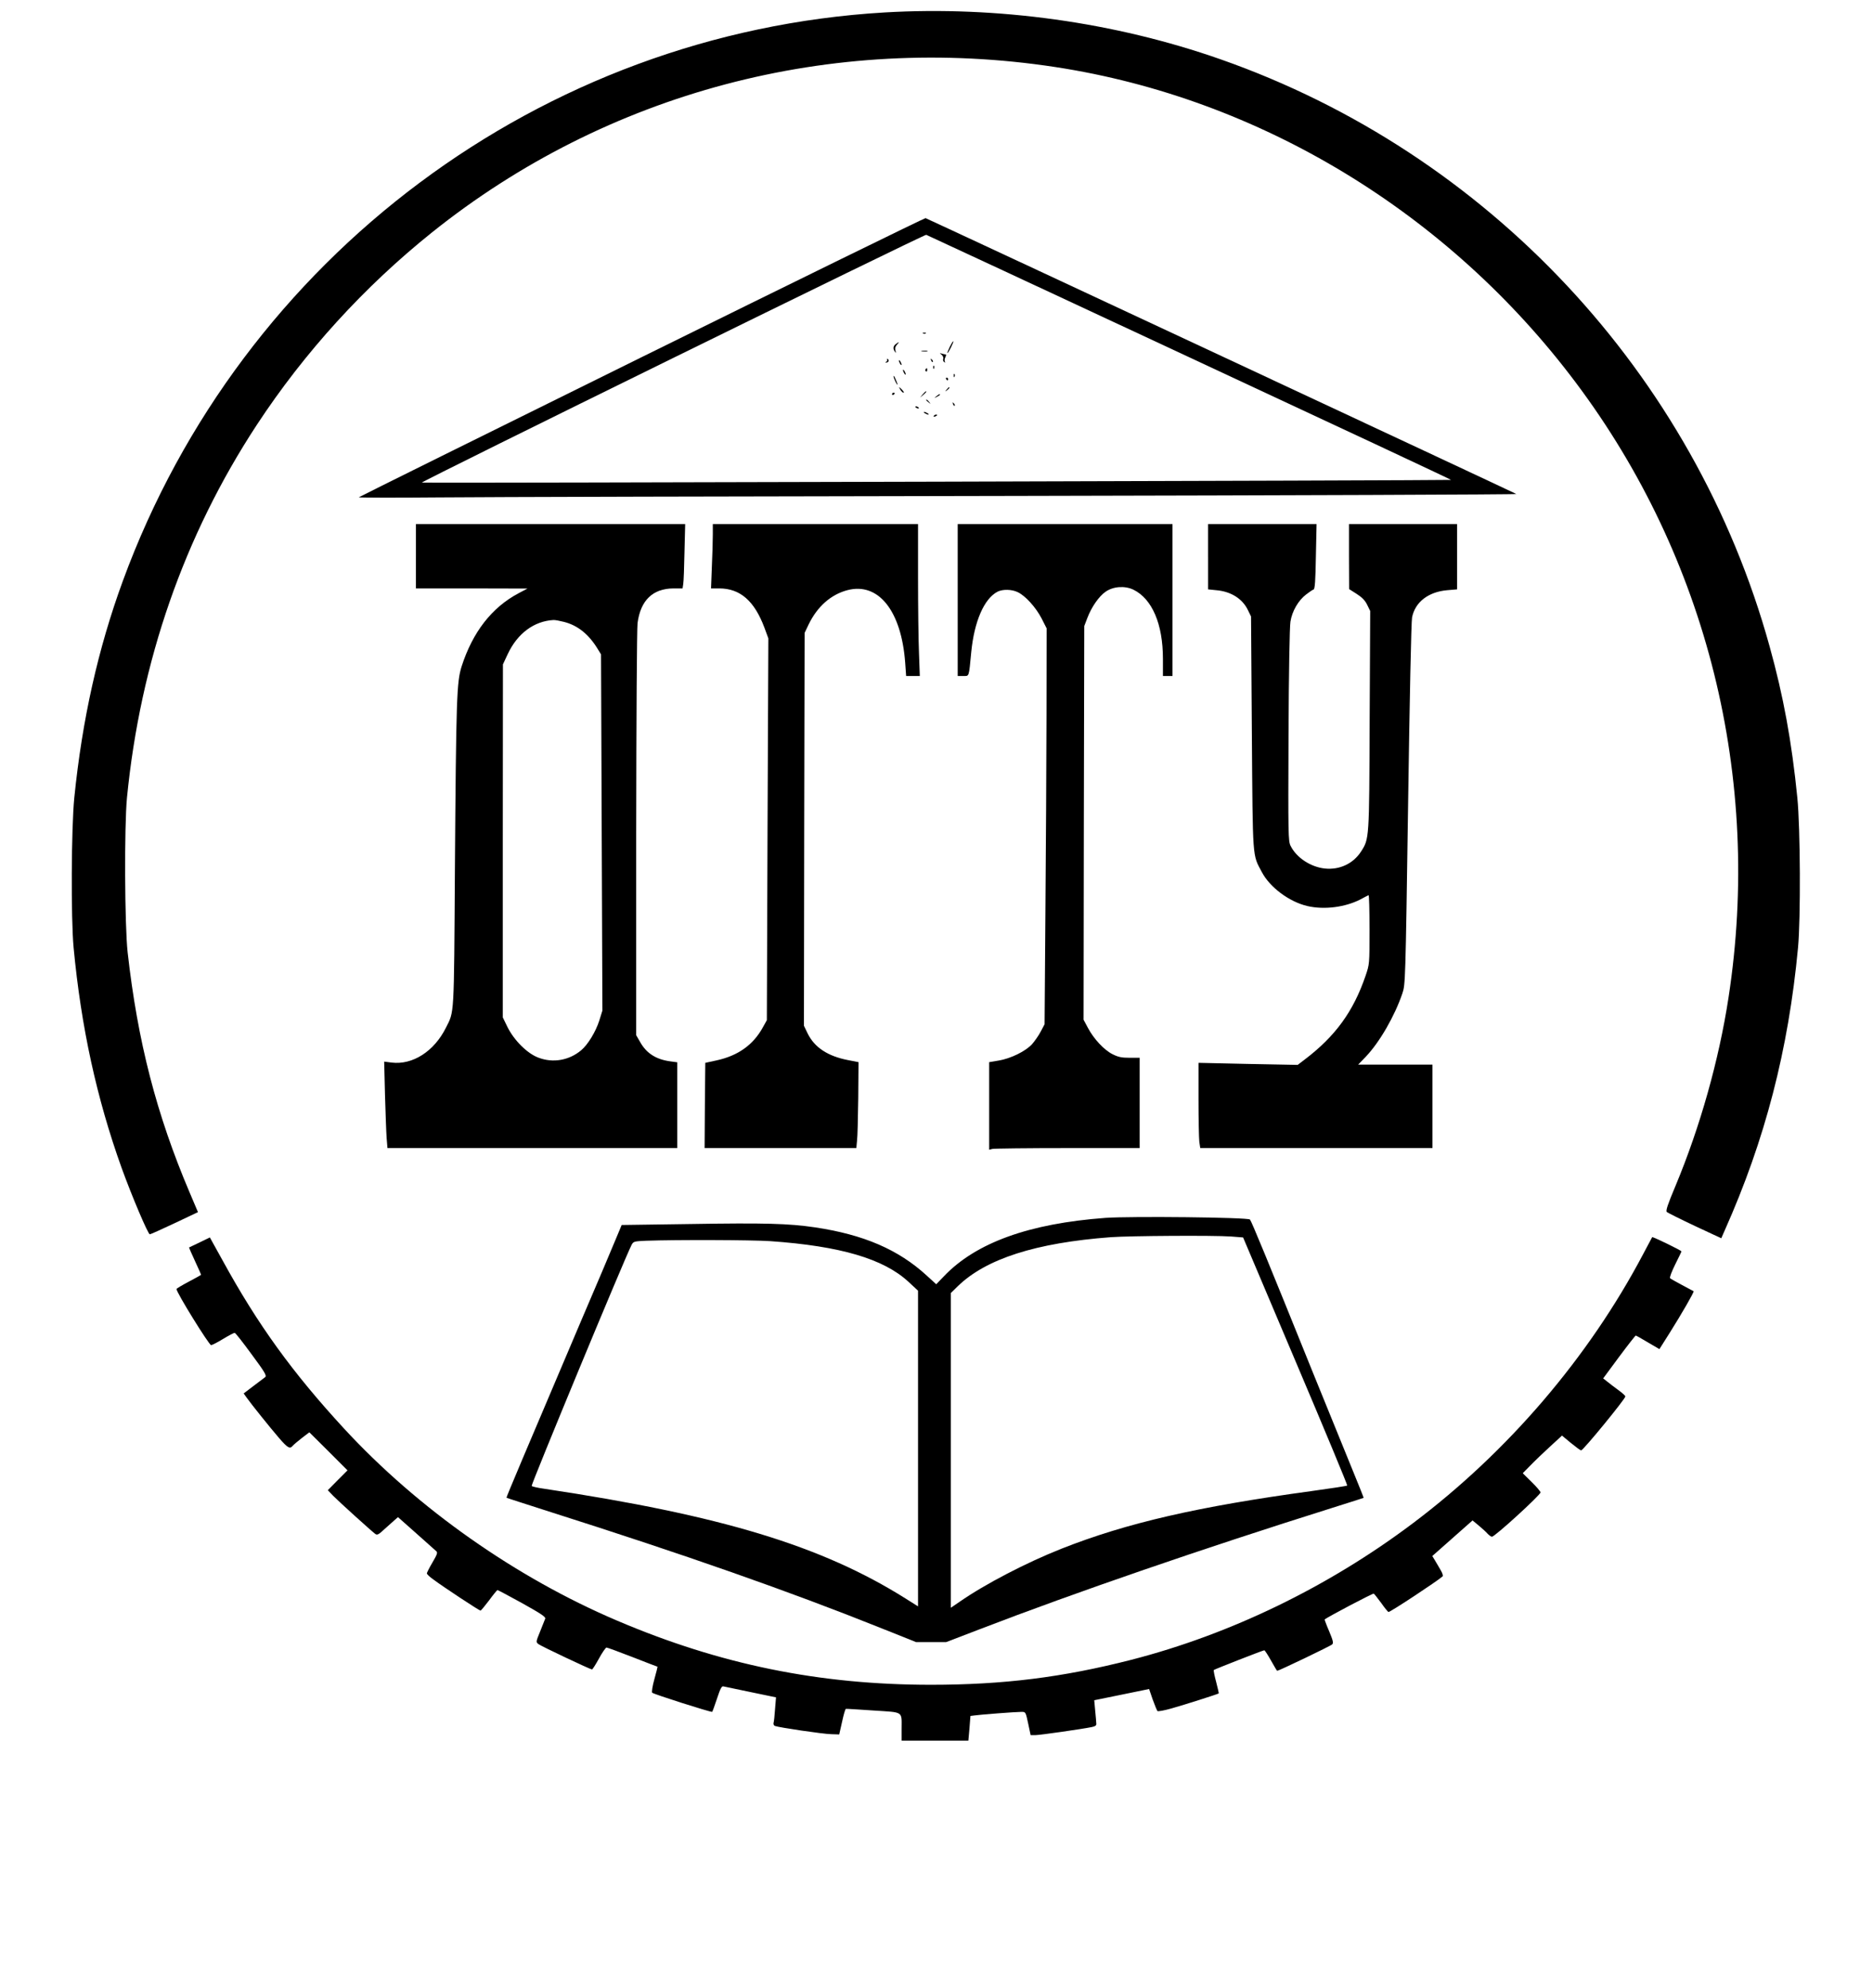 <?xml version="1.0" standalone="no"?>
<!DOCTYPE svg PUBLIC "-//W3C//DTD SVG 20010904//EN"
 "http://www.w3.org/TR/2001/REC-SVG-20010904/DTD/svg10.dtd">
<svg version="1.0" xmlns="http://www.w3.org/2000/svg"
 width="1369pt" height="1453pt" viewBox="0 0 1369 1453"
 preserveAspectRatio="xMidYMid meet">

<g transform="translate(0,1453) scale(0.1,-0.1)"
fill="#000000" stroke="none">
<path d="M6465 14439 c-2505 -148 -4698 -1784 -5567 -4154 -181 -494 -297
-1012 -355 -1585 -22 -221 -25 -880 -5 -1095 55 -582 169 -1103 351 -1610 75
-207 193 -485 206 -485 5 0 86 36 181 81 l171 81 -62 146 c-241 567 -379 1101
-452 1752 -22 199 -25 920 -5 1130 98 996 417 1914 949 2725 348 530 784 1009
1281 1407 1278 1023 2918 1458 4556 1208 1492 -228 2872 -1064 3803 -2305 962
-1281 1363 -2895 1117 -4495 -70 -457 -208 -946 -387 -1375 -58 -138 -73 -183
-64 -192 7 -6 99 -52 205 -102 l193 -90 25 57 c295 661 466 1320 536 2067 20
215 17 874 -5 1095 -41 411 -102 744 -203 1107 -551 1993 -2059 3605 -4014
4290 -772 271 -1631 390 -2455 342z"/>
<path d="M4692 11921 c-1134 -560 -2065 -1021 -2069 -1025 -4 -3 259 -4 583
-1 324 3 2231 8 4237 11 2007 4 3645 10 3640 14 -7 6 -4289 2005 -4318 2016
-5 2 -938 -455 -2073 -1015z m4005 -4 c1052 -490 1911 -892 1909 -894 -4 -4
-7519 -24 -7523 -20 -7 8 3674 1816 3687 1811 8 -3 875 -406 1927 -897z"/>
<path d="M6748 12093 c7 -3 16 -2 19 1 4 3 -2 6 -13 5 -11 0 -14 -3 -6 -6z"/>
<path d="M6942 11995 c-12 -25 -20 -45 -17 -45 7 0 47 81 43 86 -3 2 -14 -17
-26 -41z"/>
<path d="M6548 12016 c-20 -15 -23 -34 -7 -56 8 -12 9 -10 4 8 -5 16 -1 30 11
43 20 22 17 24 -8 5z"/>
<path d="M6738 11963 c12 -2 30 -2 40 0 9 3 -1 5 -23 4 -22 0 -30 -2 -17 -4z"/>
<path d="M6883 11937 c9 -8 15 -21 11 -30 -3 -8 0 -18 7 -23 8 -4 10 -3 5 4
-4 6 -2 21 4 32 6 12 7 20 1 20 -5 0 -18 3 -28 6 -17 5 -17 5 0 -9z"/>
<path d="M6484 11902 c3 -5 0 -13 -6 -15 -9 -4 -10 -6 -1 -6 17 -1 25 16 12
25 -7 4 -9 3 -5 -4z"/>
<path d="M6806 11897 c3 -10 9 -15 12 -12 3 3 0 11 -7 18 -10 9 -11 8 -5 -6z"/>
<path d="M6570 11895 c0 -5 5 -17 10 -25 5 -8 10 -10 10 -5 0 6 -5 17 -10 25
-5 8 -10 11 -10 5z"/>
<path d="M6821 11844 c0 -11 3 -14 6 -6 3 7 2 16 -1 19 -3 4 -6 -2 -5 -13z"/>
<path d="M6765 11831 c-3 -5 -2 -12 3 -15 5 -3 9 1 9 9 0 17 -3 19 -12 6z"/>
<path d="M6600 11825 c0 -5 5 -17 10 -25 5 -8 10 -10 10 -5 0 6 -5 17 -10 25
-5 8 -10 11 -10 5z"/>
<path d="M6971 11784 c0 -11 3 -14 6 -6 3 7 2 16 -1 19 -3 4 -6 -2 -5 -13z"/>
<path d="M6531 11780 c0 -14 28 -72 29 -59 0 4 -7 22 -15 40 -8 19 -14 27 -14
19z"/>
<path d="M6915 11760 c3 -5 8 -10 11 -10 2 0 4 5 4 10 0 6 -5 10 -11 10 -5 0
-7 -4 -4 -10z"/>
<path d="M6582 11680 c7 -11 17 -20 22 -20 5 0 1 9 -9 20 -10 11 -20 20 -22
20 -2 0 2 -9 9 -20z"/>
<path d="M6919 11683 c-13 -16 -12 -17 4 -4 16 13 21 21 13 21 -2 0 -10 -8
-17 -17z"/>
<path d="M6744 11648 l-19 -23 23 19 c21 18 27 26 19 26 -2 0 -12 -10 -23 -22z"/>
<path d="M6520 11649 c0 -5 5 -7 10 -4 6 3 10 8 10 11 0 2 -4 4 -10 4 -5 0
-10 -5 -10 -11z"/>
<path d="M6844 11634 c-18 -14 -18 -15 4 -4 12 6 22 13 22 15 0 8 -5 6 -26
-11z"/>
<path d="M6770 11606 c0 -2 8 -10 18 -17 15 -13 16 -12 3 4 -13 16 -21 21 -21
13z"/>
<path d="M6966 11577 c3 -10 9 -15 12 -12 3 3 0 11 -7 18 -10 9 -11 8 -5 -6z"/>
<path d="M6690 11556 c0 -2 7 -7 16 -10 8 -3 12 -2 9 4 -6 10 -25 14 -25 6z"/>
<path d="M6760 11510 c8 -5 20 -10 25 -10 6 0 3 5 -5 10 -8 5 -19 10 -25 10
-5 0 -3 -5 5 -10z"/>
<path d="M6825 11490 c-3 -6 1 -7 9 -4 18 7 21 14 7 14 -6 0 -13 -4 -16 -10z"/>
<path d="M3040 10465 l0 -235 408 0 407 -1 -66 -35 c-195 -104 -334 -283 -415
-534 -36 -115 -40 -228 -49 -1480 -7 -1097 -4 -1037 -66 -1161 -86 -172 -243
-273 -397 -254 l-54 7 6 -244 c4 -133 9 -276 12 -315 l6 -73 1059 0 1059 0 0
314 0 313 -52 7 c-102 14 -172 58 -218 139 l-30 52 0 1470 c1 856 5 1500 10
1542 22 166 111 252 262 253 l67 0 5 33 c3 17 7 123 9 235 l5 202 -984 0 -984
0 0 -235z m1084 -480 c100 -26 180 -91 245 -198 l24 -39 5 -1301 5 -1302 -23
-74 c-26 -81 -83 -175 -132 -216 -88 -74 -206 -95 -313 -54 -81 30 -178 127
-226 224 l-34 70 0 1290 1 1290 36 77 c71 150 192 239 333 247 12 1 47 -6 79
-14z"/>
<path d="M5210 10623 c0 -43 -3 -149 -7 -235 l-6 -158 60 0 c153 0 258 -92
331 -289 l28 -76 -6 -1395 -5 -1395 -30 -54 c-70 -127 -181 -206 -337 -240
l-83 -18 -3 -311 -2 -312 554 0 555 0 5 53 c4 28 7 170 9 313 l2 262 -77 15
c-149 29 -245 93 -295 195 l-27 56 2 1436 3 1435 29 61 c64 132 163 219 283
251 227 60 395 -150 423 -529 l7 -98 50 0 50 0 -6 167 c-4 91 -7 341 -7 555
l0 388 -750 0 -750 0 0 -77z"/>
<path d="M7000 10145 l0 -555 40 0 c45 0 41 -13 59 175 22 224 94 390 192 441
38 19 103 18 147 -3 56 -26 133 -111 175 -192 l37 -73 -1 -637 c-1 -350 -4
-1000 -8 -1446 l-6 -810 -28 -53 c-15 -29 -44 -70 -63 -92 -47 -52 -155 -105
-243 -120 l-71 -12 0 -320 0 -320 23 6 c12 3 259 6 550 6 l527 0 0 330 0 330
-73 0 c-59 0 -83 5 -125 26 -61 30 -138 112 -181 194 l-31 58 2 1439 3 1438
23 60 c30 79 84 157 133 191 56 39 140 45 203 15 137 -67 216 -251 216 -505
l0 -126 35 0 35 0 0 555 0 555 -785 0 -785 0 0 -555z"/>
<path d="M8830 10461 l0 -238 59 -6 c108 -9 192 -62 232 -145 l23 -47 6 -850
c7 -939 3 -887 73 -1018 58 -111 200 -217 332 -248 124 -29 278 -9 390 49 27
15 53 28 58 30 4 2 7 -111 7 -250 0 -254 0 -254 -29 -339 -89 -261 -221 -442
-445 -612 l-51 -39 -362 7 -363 8 0 -265 c0 -146 3 -286 6 -312 l7 -46 848 0
849 0 0 305 0 305 -272 0 -271 0 56 58 c101 106 211 297 267 462 22 65 23 75
42 1380 11 766 23 1337 29 1368 22 112 119 187 257 199 l72 6 0 238 0 239
-395 0 -395 0 0 -237 1 -238 55 -35 c39 -25 61 -47 77 -80 l22 -45 -4 -799
c-3 -875 -3 -865 -63 -959 -57 -88 -156 -135 -264 -124 -104 11 -208 79 -251
166 -17 34 -18 78 -15 806 2 461 8 795 14 832 12 77 58 156 115 199 23 18 47
34 54 36 10 3 14 64 17 241 l5 237 -397 0 -396 0 0 -239z"/>
<path d="M8080 5630 c-557 -41 -947 -181 -1181 -427 l-56 -58 -69 63 c-208
191 -462 300 -819 353 -190 28 -363 33 -916 24 l-495 -7 -49 -117 c-26 -64
-140 -332 -253 -596 -411 -967 -543 -1278 -540 -1280 2 -2 140 -46 308 -100
1007 -320 1758 -584 2420 -849 l265 -106 110 0 111 0 245 94 c699 269 1638
592 2574 886 127 40 231 73 232 74 1 1 -34 89 -78 196 -44 107 -175 429 -291
715 -334 828 -450 1109 -462 1123 -15 16 -867 25 -1056 12z m917 -136 l89 -7
383 -904 c211 -497 381 -906 378 -909 -2 -3 -119 -21 -258 -40 -836 -114
-1355 -234 -1829 -421 -258 -102 -560 -259 -747 -389 l-63 -43 0 1150 0 1150
51 50 c206 200 570 317 1119 358 139 10 752 14 877 5z m-3367 -34 c513 -36
828 -129 1010 -297 l70 -65 0 -1153 0 -1154 -92 58 c-611 384 -1344 607 -2643
802 -44 6 -84 15 -89 20 -7 6 679 1662 730 1761 14 26 18 27 107 31 226 8 775
6 907 -3z"/>
<path d="M1460 5451 c-41 -20 -76 -36 -78 -37 -1 -1 18 -45 43 -99 25 -54 45
-99 45 -101 0 -1 -40 -24 -90 -50 -49 -26 -90 -50 -90 -54 0 -26 238 -410 253
-410 7 0 46 20 87 45 41 25 80 45 85 45 6 0 61 -71 124 -157 98 -132 112 -157
99 -167 -8 -6 -47 -35 -86 -65 l-71 -54 22 -31 c35 -49 168 -215 236 -294 63
-73 80 -83 100 -58 7 8 37 34 67 57 l55 42 140 -139 139 -139 -72 -72 -72 -73
39 -41 c38 -39 271 -250 307 -278 15 -11 24 -7 70 36 29 26 63 57 75 67 l22
19 133 -118 c73 -65 139 -124 147 -131 11 -10 6 -24 -28 -82 -23 -39 -41 -75
-41 -80 0 -6 21 -26 48 -45 75 -56 335 -227 344 -227 4 0 32 34 63 75 30 41
58 75 61 75 4 0 85 -43 181 -96 136 -76 173 -100 168 -113 -3 -9 -20 -51 -37
-93 -31 -76 -32 -78 -12 -93 21 -16 379 -185 391 -185 4 0 27 36 51 80 24 44
49 80 55 80 7 0 93 -32 191 -70 99 -39 181 -70 182 -70 1 0 -9 -41 -23 -91
-14 -50 -21 -95 -16 -99 11 -11 417 -140 438 -140 2 0 18 43 35 95 25 76 35
95 48 91 10 -2 100 -21 201 -42 l183 -38 -7 -85 c-3 -47 -8 -93 -11 -102 -2
-9 2 -19 10 -22 29 -11 352 -59 411 -60 l59 -2 21 93 c11 51 23 94 28 94 4 1
95 -5 201 -12 225 -15 206 -2 206 -137 l0 -83 244 0 244 0 8 90 7 90 31 4 c39
6 301 26 342 26 31 0 31 -1 49 -85 l18 -85 34 0 c33 0 346 45 413 59 25 5 35
12 33 25 0 10 -4 52 -8 94 l-7 77 201 41 200 41 26 -76 c15 -42 31 -80 35 -85
4 -4 50 4 102 19 93 26 341 105 346 110 1 1 -7 39 -19 84 -12 44 -20 84 -17
87 7 6 359 144 369 144 4 0 26 -34 49 -75 23 -41 43 -75 45 -75 12 0 392 182
402 193 11 10 6 29 -22 96 -20 46 -34 85 -33 86 20 18 353 193 359 189 5 -3
29 -34 55 -69 25 -36 49 -65 53 -65 15 0 360 228 395 260 5 5 -1 24 -13 44
-11 20 -30 51 -41 70 l-21 35 147 130 147 130 46 -38 c25 -21 55 -48 65 -60
11 -11 24 -21 31 -21 21 0 355 305 355 324 0 6 -29 41 -65 76 l-65 64 58 59
c31 32 96 94 143 137 l86 79 65 -54 c37 -30 70 -55 75 -54 16 1 323 376 323
394 0 6 -24 27 -53 48 -28 21 -65 48 -80 61 l-29 23 116 157 c64 86 119 156
122 156 3 0 43 -22 89 -50 l84 -49 74 117 c90 143 181 301 176 306 -2 1 -40
22 -84 45 -44 23 -84 46 -88 50 -5 5 12 49 37 100 25 50 46 93 46 96 0 7 -210
109 -214 104 -1 -2 -31 -58 -66 -124 -398 -754 -987 -1443 -1682 -1966 -618
-465 -1333 -812 -2061 -999 -501 -128 -934 -182 -1462 -182 -817 0 -1542 148
-2295 469 -738 314 -1456 819 -1994 1402 -377 409 -631 759 -890 1232 l-92
166 -74 -36z"/>
</g>
</svg>
